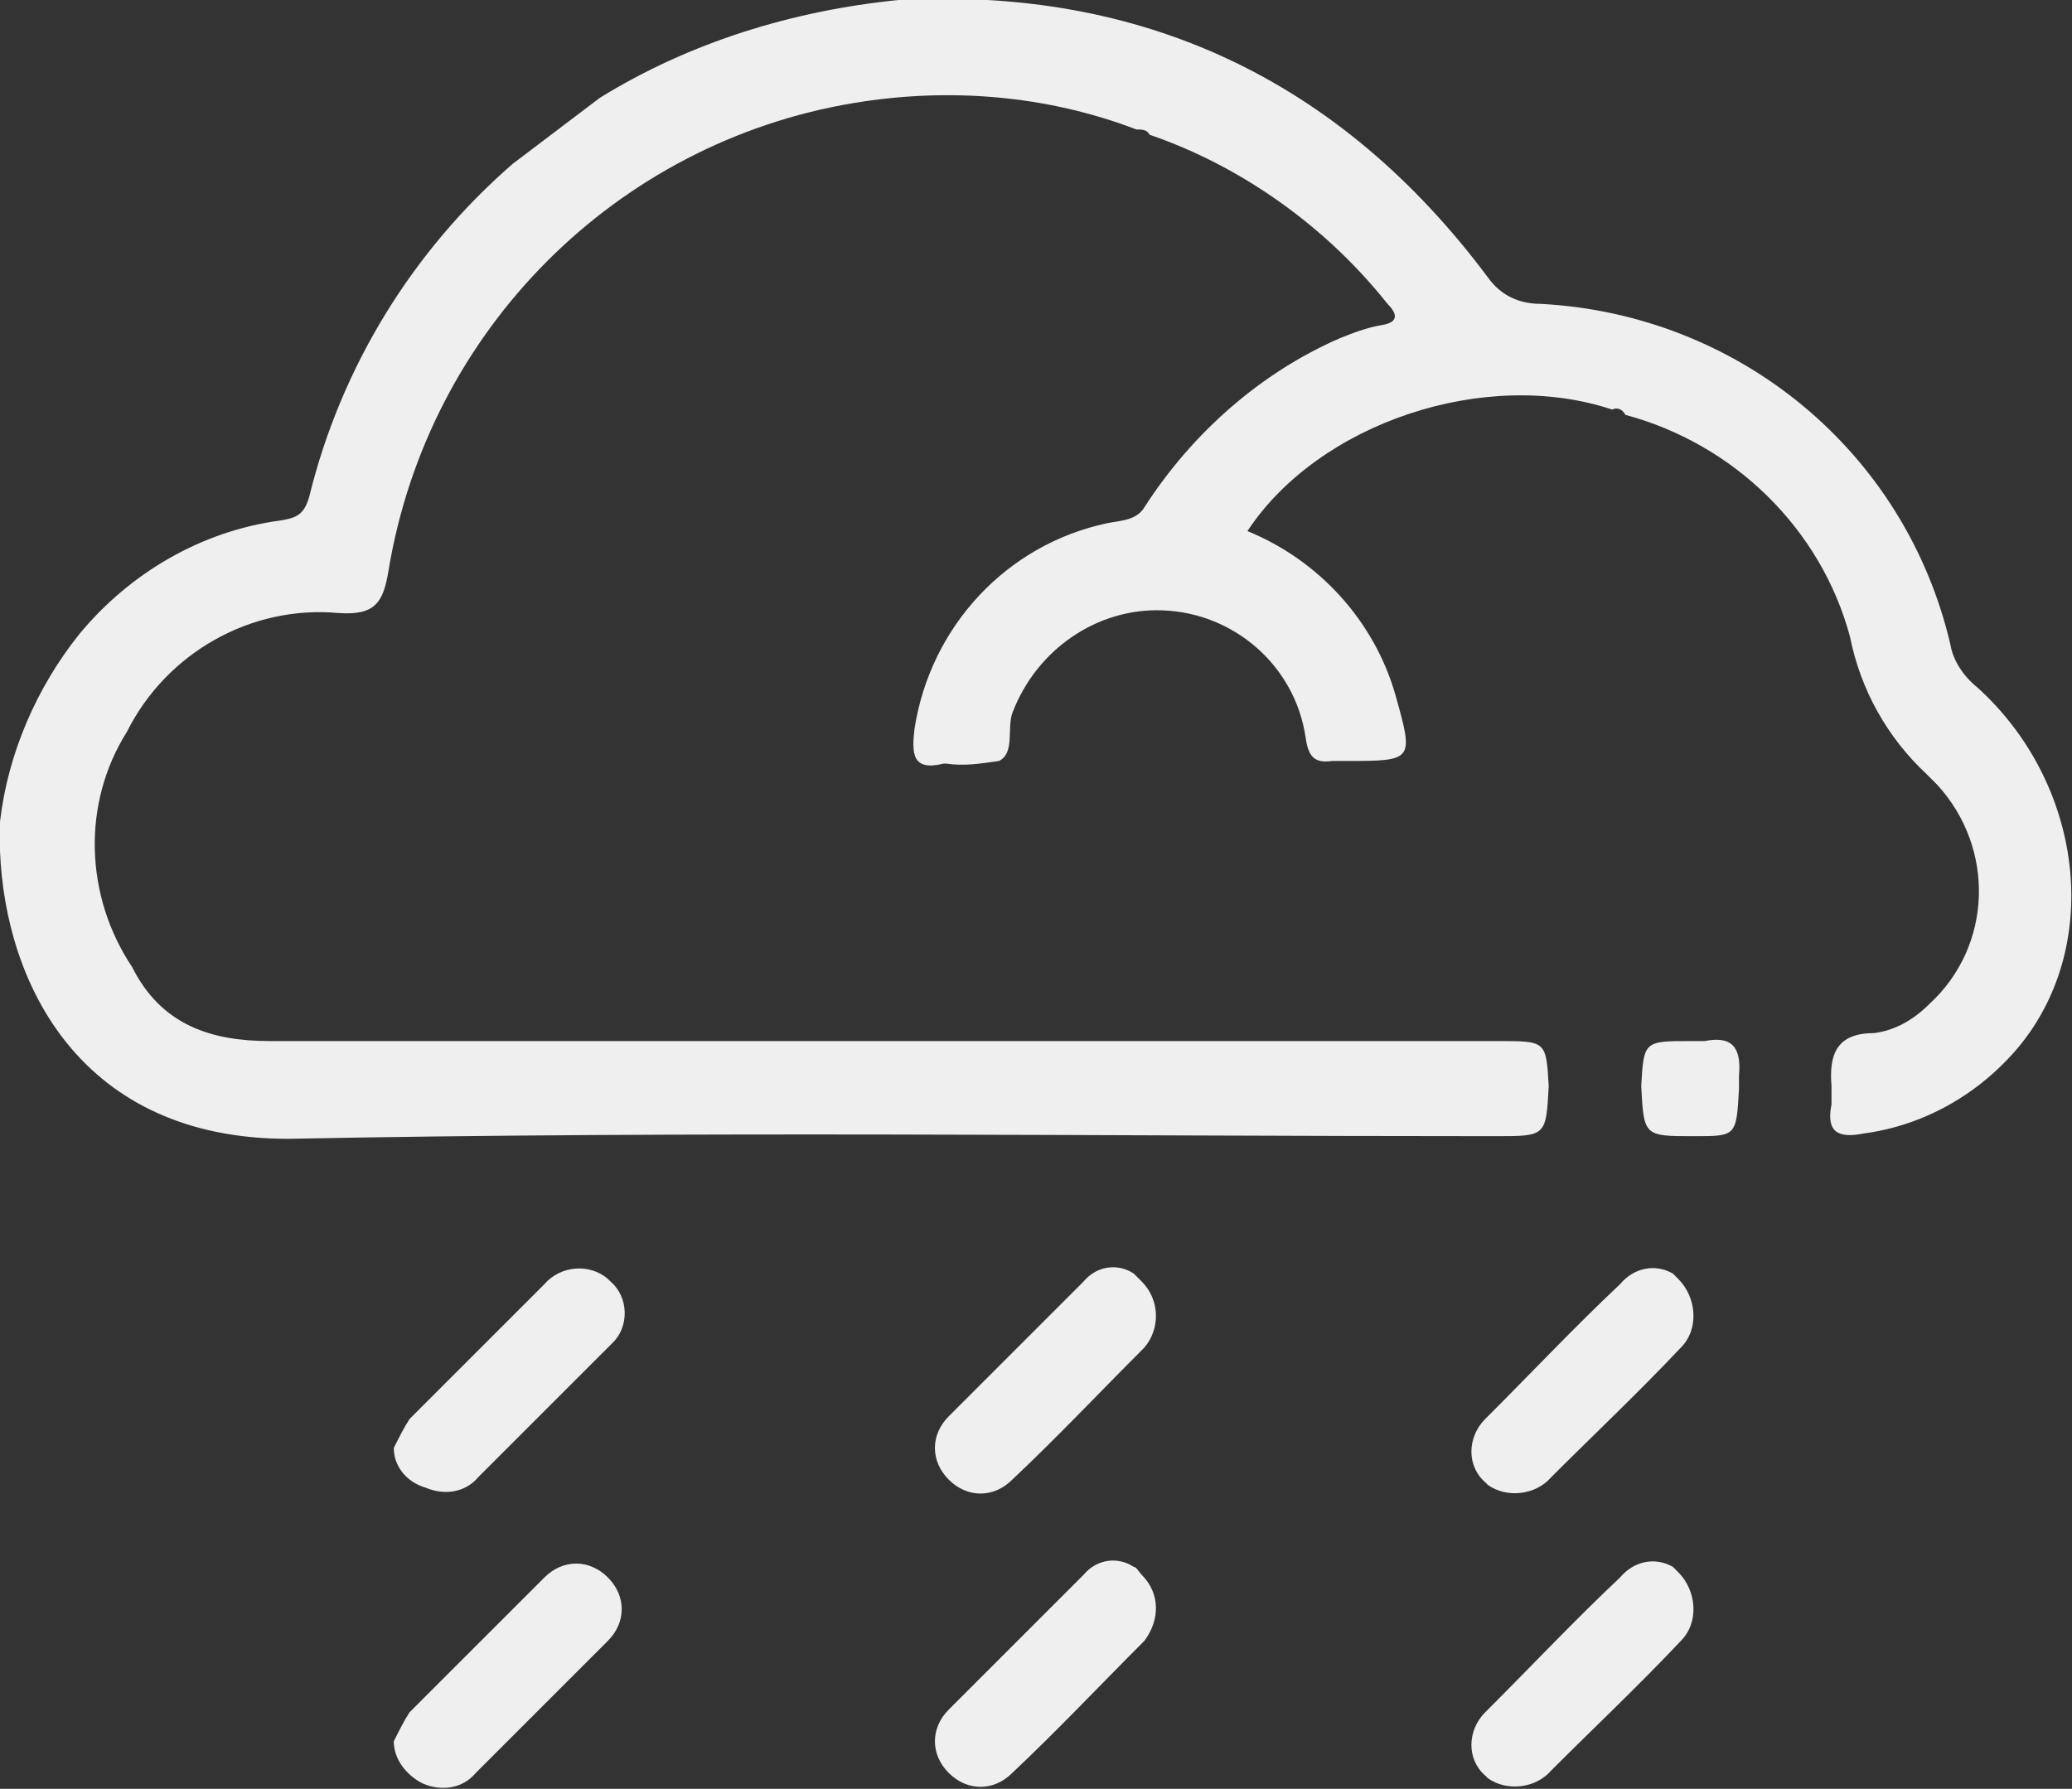 <?xml version="1.0" encoding="utf-8"?>
<!-- Generator: Adobe Illustrator 27.9.0, SVG Export Plug-In . SVG Version: 6.00 Build 0)  -->
<svg version="1.1" id="Layer_1" xmlns="http://www.w3.org/2000/svg" xmlns:xlink="http://www.w3.org/1999/xlink" x="0px" y="0px"
	 viewBox="0 0 78.4 67.7" style="enable-background:new 0 0 78.4 67.7;" xml:space="preserve">
<rect x="0" y="0" width="78.4" height="67.7" fill="#333333" stroke="none"/>
<style type="text/css">
	.st0{fill:#EFEFEF;}
</style>
<path class="st0" d="M63.5,48.4c0.7,0.7,0.8,1.9,0.1,2.6l0,0c-1.6,1.7-3.3,3.3-4.9,4.9c-0.6,0.7-1.7,0.8-2.4,0.3
	c0,0-0.1-0.1-0.1-0.1c-0.7-0.6-0.7-1.7,0-2.4c0,0,0.1-0.1,0.1-0.1c1.7-1.7,3.3-3.4,5-5c0.5-0.6,1.3-0.8,2-0.4L63.5,48.4z"/>
<path class="st0" d="M43.2,48.5c0.7,0.7,0.7,1.8,0.1,2.5l0,0c-1.7,1.7-3.3,3.4-5,5c-0.7,0.7-1.7,0.7-2.4,0s-0.7-1.7,0-2.4
	c1.7-1.7,3.4-3.4,5.1-5.1c0.5-0.6,1.3-0.7,1.9-0.3C43,48.3,43.1,48.4,43.2,48.5z"/>
<path class="st0" d="M14.9,54.8c0.2-0.4,0.4-0.8,0.6-1.1c1.7-1.7,3.4-3.4,5.1-5.1c0.6-0.7,1.7-0.8,2.4-0.2c0,0,0.1,0.1,0.1,0.1
	c0.7,0.6,0.7,1.7,0.1,2.3c0,0-0.1,0.1-0.1,0.1c-1.7,1.7-3.4,3.4-5,5c-0.5,0.6-1.3,0.7-2,0.4C15.4,56.1,14.9,55.5,14.9,54.8z"/>
<path class="st0" d="M63.5,59.5c0.7,0.7,0.8,1.9,0.1,2.6l0,0c-1.6,1.7-3.3,3.3-4.9,4.9c-0.6,0.7-1.7,0.8-2.4,0.3
	c0,0-0.1-0.1-0.1-0.1c-0.7-0.6-0.7-1.7,0-2.4c0,0,0.1-0.1,0.1-0.1c1.7-1.7,3.3-3.4,5-5c0.5-0.6,1.3-0.8,2-0.4L63.5,59.5z"/>
<path class="st0" d="M43.2,59.6c0.7,0.7,0.7,1.7,0.1,2.5l0,0c-1.7,1.7-3.3,3.4-5,5c-0.7,0.7-1.7,0.7-2.4,0c-0.7-0.7-0.7-1.7,0-2.4
	c1.7-1.7,3.4-3.4,5.1-5.1c0.5-0.6,1.3-0.7,1.9-0.3C43,59.3,43.1,59.5,43.2,59.6z"/>
<path class="st0" d="M14.9,65.9c0.2-0.4,0.4-0.8,0.6-1.1c1.7-1.7,3.4-3.4,5.1-5.1c0.7-0.7,1.7-0.7,2.4,0c0.7,0.7,0.7,1.7,0,2.4l0,0
	c-1.7,1.7-3.4,3.4-5,5c-0.5,0.6-1.3,0.7-2,0.4C15.4,67.2,14.9,66.6,14.9,65.9z"/>
<path class="st0" d="M0,31.1C0.3,28.5,1.4,26,3,24c1.9-2.3,4.6-3.9,7.6-4.3c0.6-0.1,0.9-0.2,1.1-0.9c1.2-4.9,3.9-9.3,7.7-12.6
	l3.3-2.5c3.4-2.1,7.3-3.3,11.3-3.7C43.2-0.5,50.7,3,56.3,10.5c0.5,0.7,1.2,1,2,1c7.5,0.4,13.8,5.6,15.5,12.9c0.1,0.6,0.5,1.2,1,1.6
	c4,3.6,4.8,9.7,1.6,13.6c-1.5,1.8-3.6,3-5.9,3.3c-1,0.2-1.4-0.1-1.2-1.1c0-0.2,0-0.5,0-0.7c-0.1-1.2,0.2-2,1.6-2
	c0.8-0.1,1.5-0.5,2.1-1.1c2.4-2.2,2.5-5.9,0.3-8.3c-0.1-0.1-0.3-0.3-0.4-0.4c-1.5-1.4-2.5-3.2-2.9-5.2c-1.1-4.1-4.4-7.3-8.5-8.4l0,0
	c-0.1-0.2-0.3-0.3-0.5-0.2c-4.8-1.6-11.1,0.5-13.8,4.6c2.7,1.1,4.8,3.4,5.6,6.2c0.7,2.5,0.7,2.5-1.9,2.5c-0.2,0-0.3,0-0.5,0
	c-0.7,0.1-0.9-0.2-1-0.9c-0.4-2.7-2.7-4.7-5.4-4.8c-2.5-0.1-4.8,1.5-5.7,3.9c-0.2,0.6,0.1,1.5-0.5,1.8c-0.7,0.1-1.3,0.2-2,0.1h-0.1
	c-1.2,0.3-1.2-0.4-1.1-1.3c0.6-3.9,3.5-7,7.3-7.8c0.5-0.1,1.1-0.1,1.4-0.6c1.8-2.8,4.4-5.1,7.4-6.4c0.5-0.2,1-0.4,1.6-0.5
	c0.6-0.1,0.6-0.4,0.2-0.8c-2.3-2.9-5.5-5.2-9-6.4l0,0c-0.1-0.2-0.3-0.2-0.5-0.2c-3.4-1.3-7.1-1.6-10.7-1c-9,1.5-16.1,8.6-17.6,17.7
	c-0.2,1.2-0.5,1.7-1.9,1.6c-3.3-0.3-6.5,1.5-8,4.5c-1.7,2.7-1.6,6.2,0.2,8.9c1.1,2.2,3,2.8,5.2,2.8h46.5c1.8,0,1.8,0,1.9,1.7
	c-0.1,1.9-0.1,1.9-2,1.9c-15.2,0-30.5-0.2-45.7,0.1C3.1,43.1,0.2,37.3,0,32.2C0,31.8,0,31.5,0,31.1z"/>
<path class="st0" d="M62.1,41.1c0.1-1.7,0.1-1.7,1.9-1.7c0.2,0,0.3,0,0.5,0c1-0.2,1.4,0.2,1.3,1.3c0,0.2,0,0.3,0,0.5
	C65.7,43,65.7,43,64.1,43C62.2,43,62.2,43,62.1,41.1z"/>
</svg>
